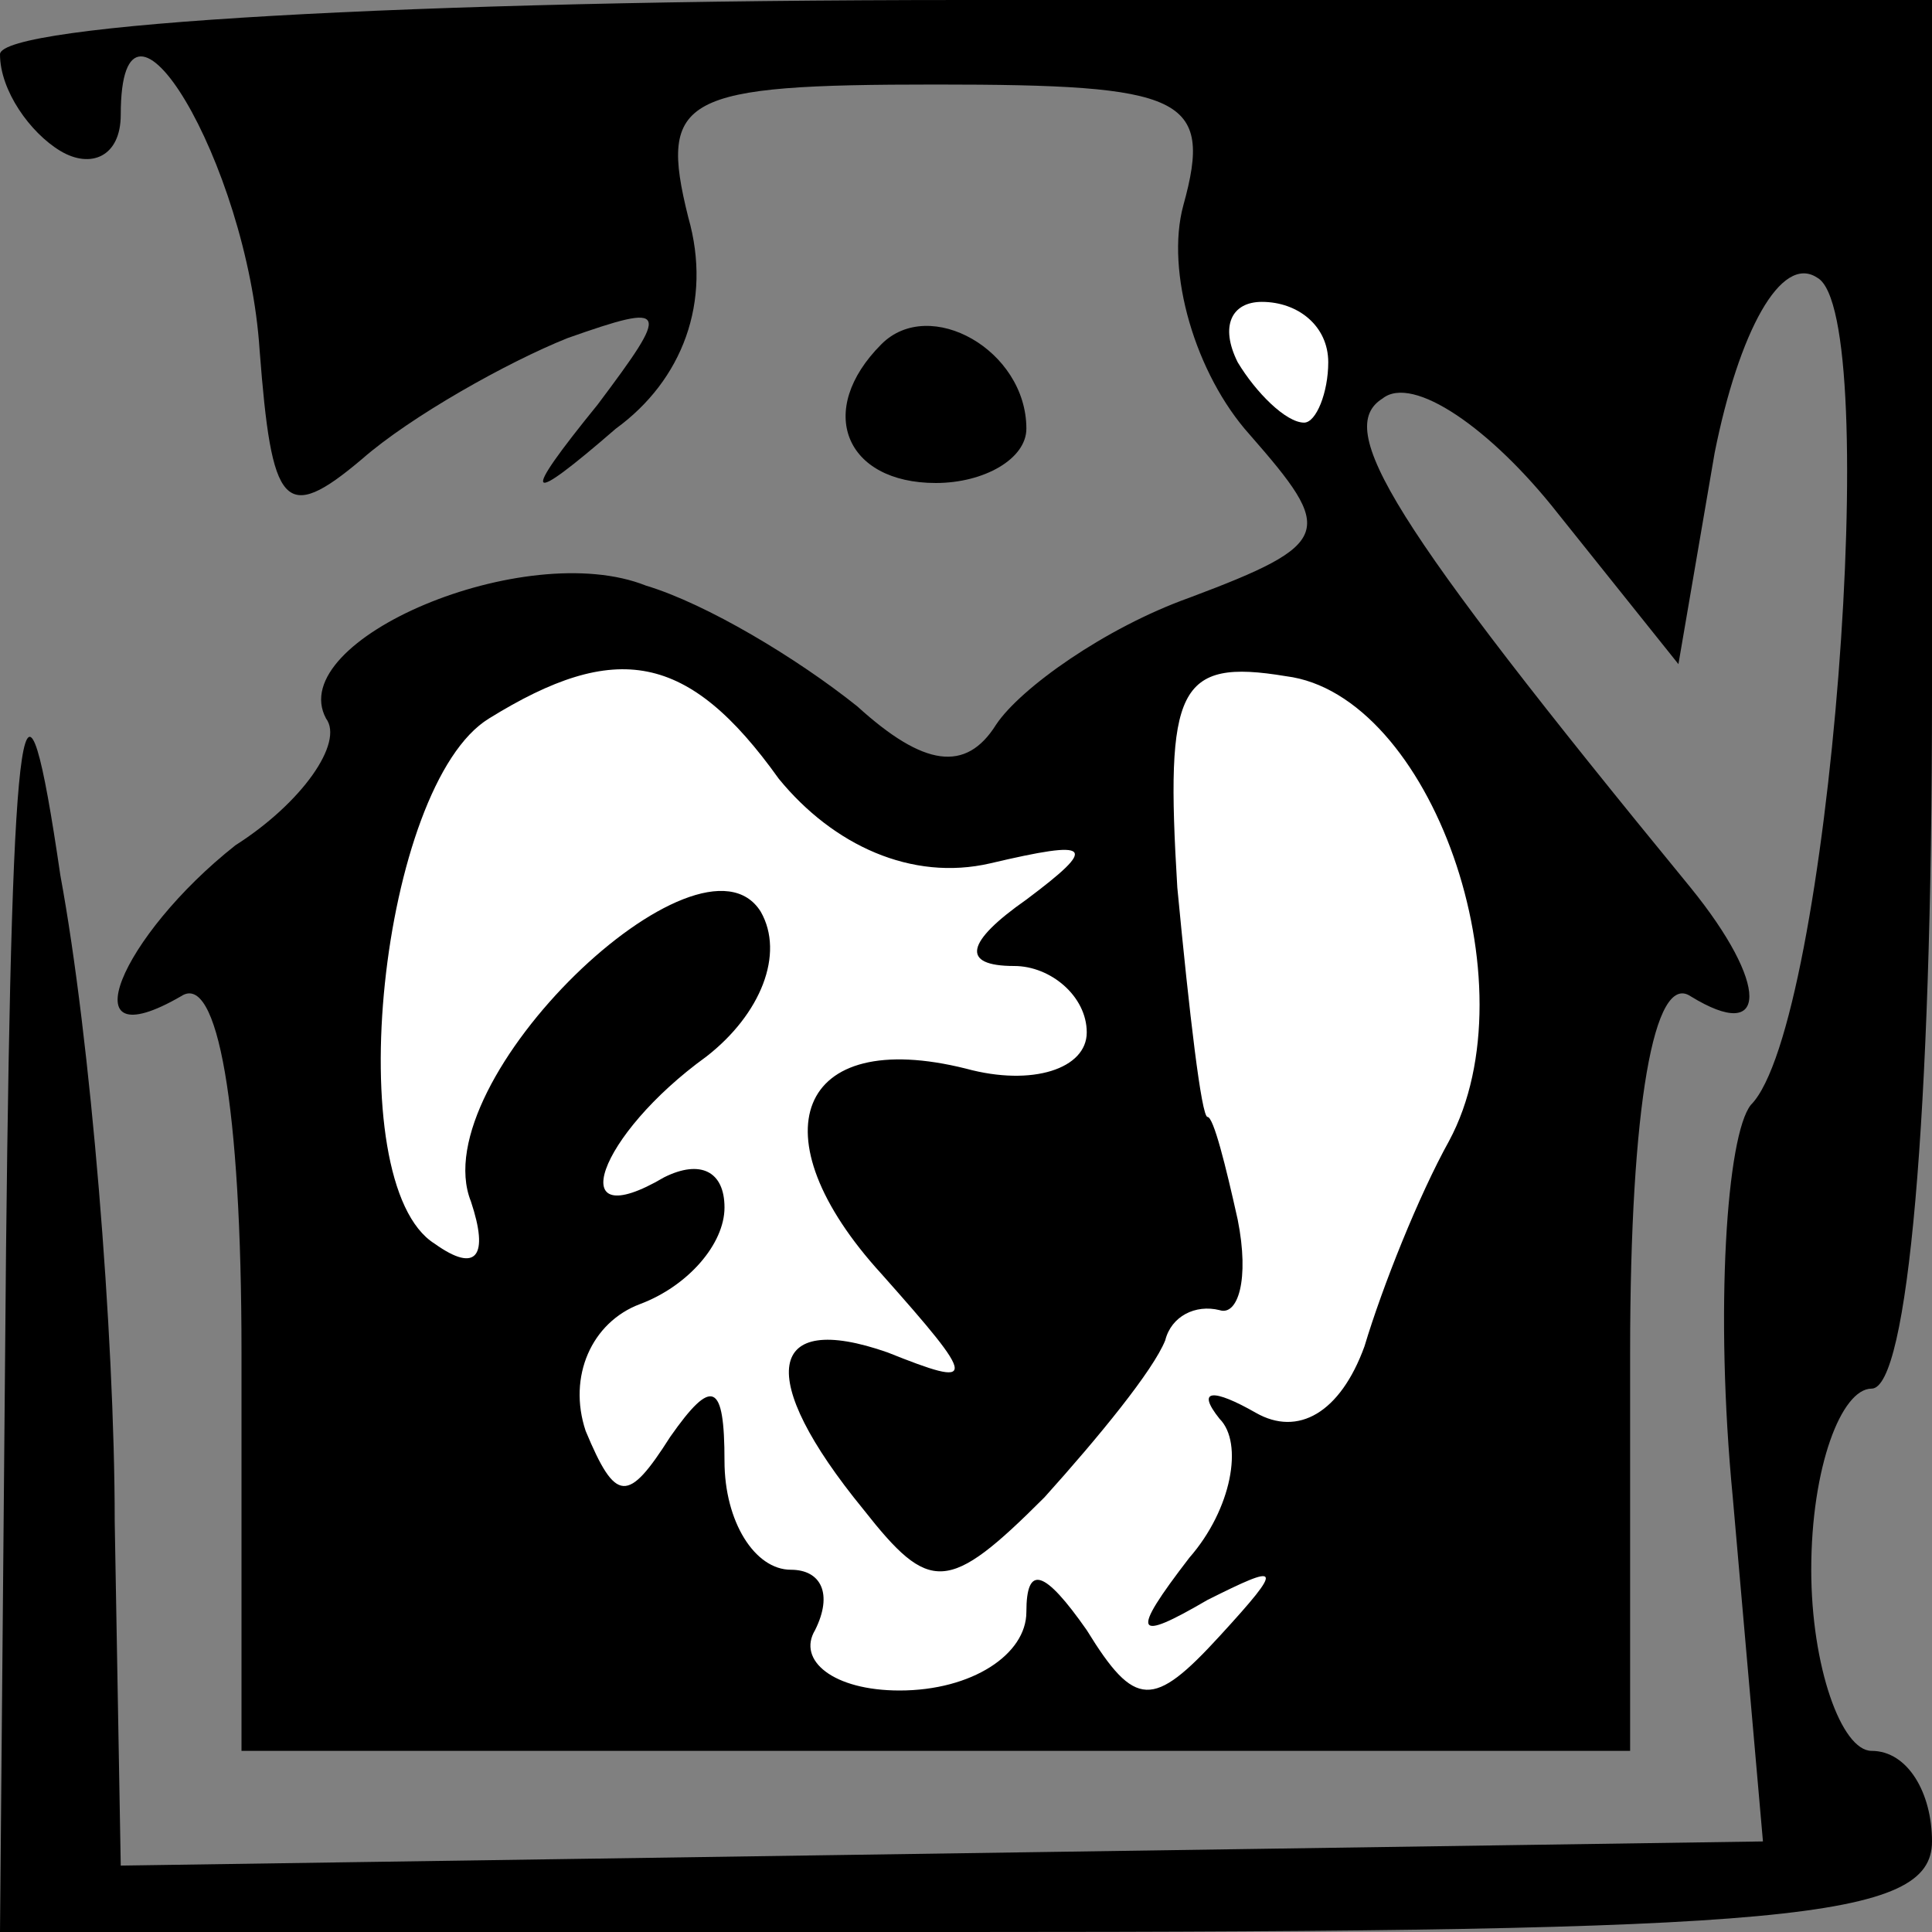 <?xml version="1.0" standalone="no"?>
<!DOCTYPE svg PUBLIC "-//W3C//DTD SVG 20010904//EN"
 "http://www.w3.org/TR/2001/REC-SVG-20010904/DTD/svg10.dtd">
<svg version="1.0" xmlns="http://www.w3.org/2000/svg"
 width="32pt" height="32pt" viewBox="0 0 32 32"
 preserveAspectRatio="xMidYMid meet">
<rect x="0" y="0" width="32" height="32" fill="#808080" stroke="none"/>
<g transform="translate(0,32) scale(0.1,-0.1)"
fill="#000000" stroke="none">
<path fill="#000000" stroke="none" d="M0 311 c0 -6 5 -13 10 -16 5 -3 10 -1
10 6 0 27 21 -8 23 -39 2 -26 4 -29 17 -18 8 7 24 16 34 20 17 6 17 5 5 -11
-13 -16 -12 -17 3 -4 11 8 16 21 12 35 -5 20 -1 22 41 22 41 0 46 -2 41 -20
-3 -11 2 -28 11 -38 14 -16 14 -18 -10 -27 -14 -5 -28 -15 -32 -21 -5 -8 -12
-7 -23 3 -10 8 -25 17 -35 20 -20 8 -60 -9 -53 -22 3 -4 -4 -14 -15 -21 -19
-15 -28 -36 -9 -25 6 4 10 -18 10 -59 l0 -66 115 0 115 0 0 66 c0 41 4 63 10
59 13 -8 13 2 0 18 -50 61 -59 76 -51 81 5 4 18 -5 29 -19 l20 -25 6 35 c4 20
11 33 17 29 11 -6 2 -124 -11 -137 -4 -5 -6 -34 -3 -65 l5 -57 -136 -2 -136
-2 -1 57 c0 31 -4 80 -9 107 -6 41 -8 31 -9 -62 l-1 -113 160 0 c136 0 160 2
160 15 0 8 -4 15 -10 15 -5 0 -10 14 -10 30 0 17 5 30 10 30 6 0 10 45 10 115
l0 115 -160 0 c-93 0 -160 -4 -160 -9z"/>
<path fill="#ffffff" stroke="none" d="M220 260 c0 -5 -2 -10 -4 -10 -3 0 -8
5 -11 10 -3 6 -1 10 4 10 6 0 11 -4 11 -10z"/>
<path fill="#ffffff" stroke="none" d="M129 191 c9 -11 22 -17 35 -14 17 4 18
3 6 -6 -10 -7 -11 -11 -2 -11 6 0 12 -5 12 -11 0 -6 -9 -9 -20 -6 -28 7 -35
-11 -14 -34 16 -18 16 -19 1 -13 -20 7 -22 -4 -4 -26 11 -14 14 -14 30 2 9 10
18 21 20 26 1 4 5 6 9 5 3 -1 5 5 3 15 -2 9 -4 17 -5 17 -1 0 -3 17 -5 38 -2
33 0 38 18 35 24 -3 41 -51 27 -77 -5 -9 -11 -24 -14 -34 -4 -11 -11 -15 -18
-11 -7 4 -10 4 -6 -1 4 -4 2 -15 -5 -23 -10 -13 -9 -14 3 -7 12 6 13 6 2 -6
-11 -12 -14 -12 -22 1 -7 10 -10 11 -10 3 0 -7 -9 -13 -21 -13 -11 0 -17 5
-14 10 3 6 1 10 -4 10 -6 0 -11 8 -11 18 0 13 -2 14 -9 4 -7 -11 -9 -11 -14 1
-3 9 1 18 9 21 8 3 14 10 14 16 0 6 -4 8 -10 5 -17 -10 -11 7 7 20 9 7 13 17
9 24 -10 16 -56 -28 -48 -48 3 -9 1 -12 -6 -7 -16 10 -9 76 9 87 21 13 33 11
48 -10z"/>
<path fill="#000000" stroke="none" d="M146 263 c-11 -11 -6 -23 9 -23 8 0 15
4 15 9 0 13 -16 22 -24 14z"/>
</g>
</svg>
